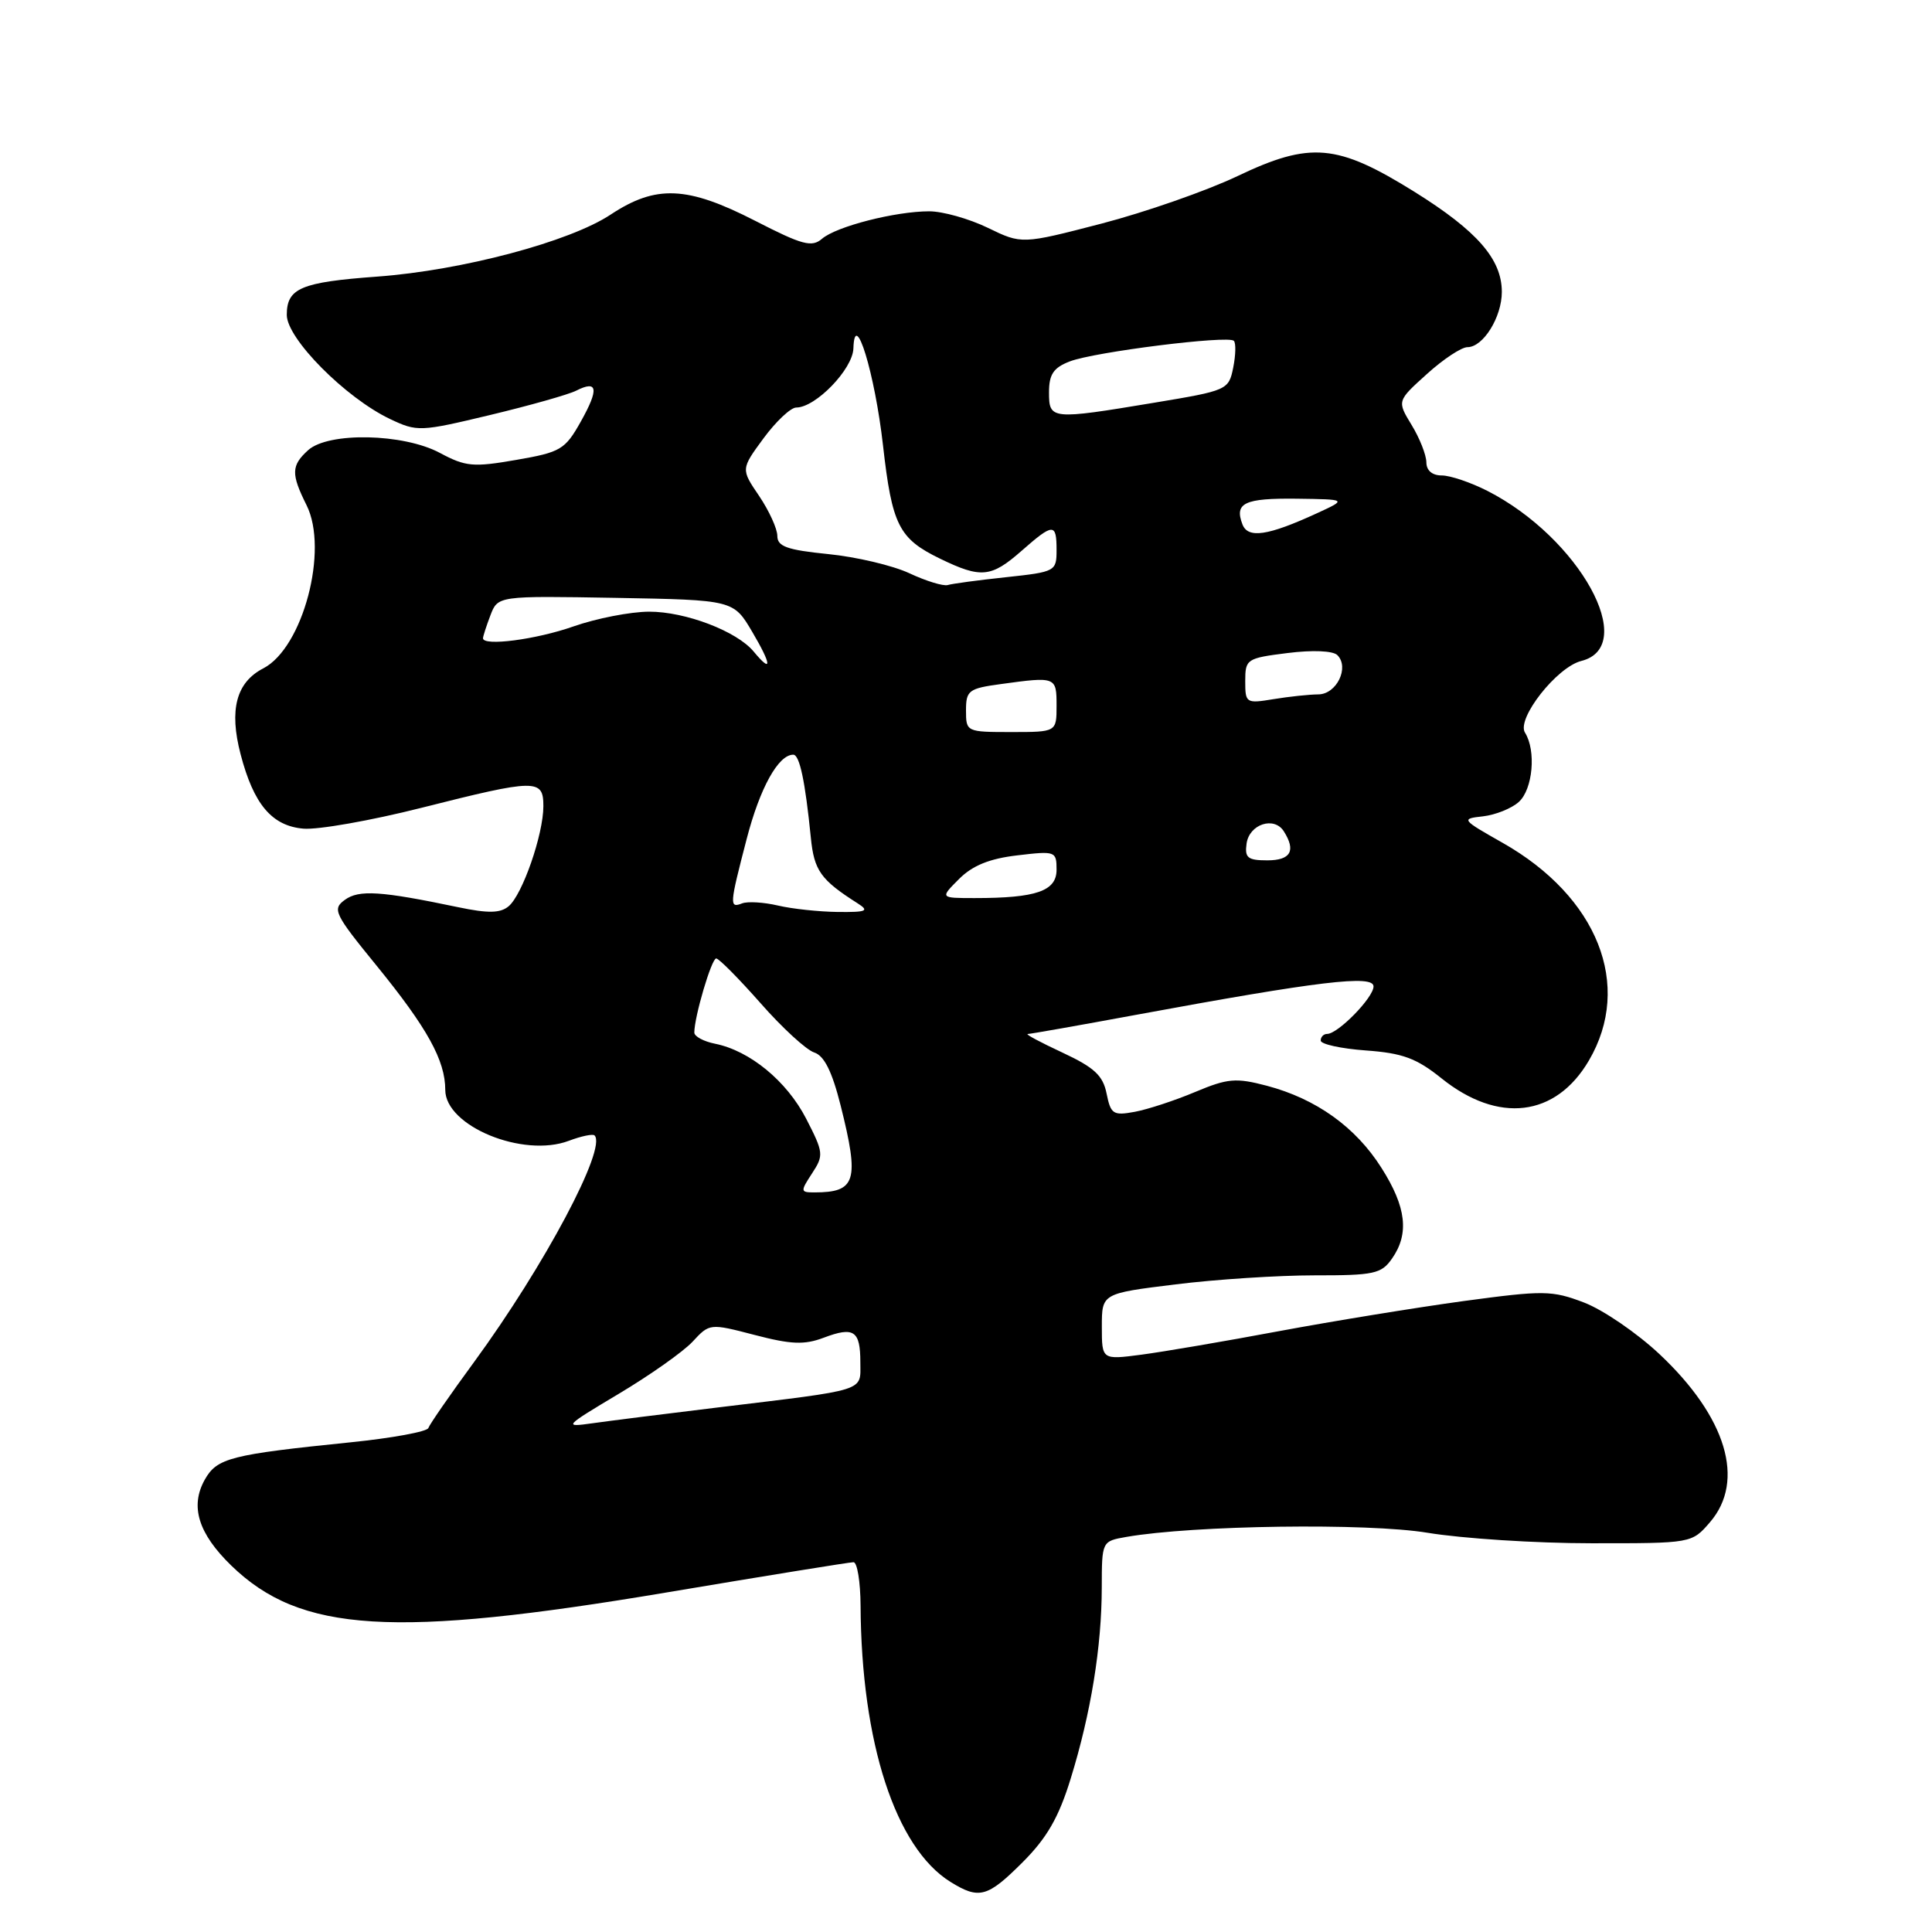 <?xml version="1.0" encoding="UTF-8" standalone="no"?>
<!DOCTYPE svg PUBLIC "-//W3C//DTD SVG 1.1//EN" "http://www.w3.org/Graphics/SVG/1.1/DTD/svg11.dtd" >
<svg xmlns="http://www.w3.org/2000/svg" xmlns:xlink="http://www.w3.org/1999/xlink" version="1.1" viewBox="0 0 256 256">
 <g >
 <path fill="currentColor"
d=" M 135.51 246.75 C 138.72 243.54 140.29 240.82 141.87 235.68 C 144.55 227.02 145.98 218.19 145.99 210.36 C 146.00 204.22 146.00 204.22 149.25 203.65 C 158.14 202.10 181.16 201.78 189.16 203.10 C 193.75 203.86 203.50 204.49 210.84 204.49 C 224.17 204.50 224.17 204.50 226.59 201.69 C 231.30 196.21 228.77 187.77 219.89 179.43 C 216.92 176.64 212.43 173.57 209.91 172.60 C 205.63 170.97 204.58 170.96 193.91 172.40 C 187.64 173.26 176.65 175.05 169.50 176.38 C 162.35 177.72 154.14 179.12 151.25 179.50 C 146.00 180.19 146.00 180.19 146.00 175.79 C 146.00 171.39 146.00 171.39 155.75 170.19 C 161.11 169.52 169.41 168.99 174.19 168.99 C 182.05 169.00 183.04 168.79 184.44 166.78 C 186.76 163.48 186.35 159.94 183.05 154.75 C 179.63 149.34 174.40 145.60 167.87 143.87 C 163.76 142.79 162.69 142.88 158.37 144.69 C 155.69 145.82 152.09 147.00 150.37 147.32 C 147.51 147.85 147.18 147.64 146.63 144.91 C 146.15 142.51 145.01 141.45 140.77 139.47 C 137.87 138.12 135.81 137.02 136.18 137.01 C 136.56 137.00 142.97 135.87 150.43 134.49 C 174.82 129.99 182.00 129.13 182.00 130.71 C 182.00 132.18 177.29 137.00 175.85 137.00 C 175.38 137.00 175.00 137.40 175.00 137.88 C 175.00 138.36 177.69 138.95 180.97 139.19 C 185.85 139.54 187.69 140.22 191.00 142.88 C 198.53 148.93 206.15 148.02 210.54 140.52 C 216.37 130.57 211.71 118.82 199.09 111.67 C 193.63 108.58 193.57 108.49 196.50 108.17 C 198.15 107.98 200.29 107.13 201.25 106.26 C 203.11 104.59 203.57 99.45 202.07 97.08 C 200.91 95.24 206.28 88.40 209.53 87.58 C 217.22 85.65 209.27 71.26 197.08 65.04 C 194.88 63.92 192.16 63.00 191.04 63.00 C 189.77 63.00 189.00 62.34 189.00 61.25 C 188.99 60.29 188.12 58.07 187.05 56.32 C 185.11 53.13 185.11 53.13 189.06 49.57 C 191.23 47.60 193.65 46.00 194.45 46.00 C 196.53 46.00 199.00 42.02 199.00 38.68 C 199.00 34.34 195.73 30.60 187.43 25.42 C 177.18 19.04 173.65 18.72 163.96 23.34 C 159.86 25.29 151.75 28.12 145.95 29.63 C 135.39 32.37 135.39 32.37 130.88 30.18 C 128.40 28.98 124.91 28.00 123.13 28.00 C 118.65 28.00 110.82 30.00 108.92 31.64 C 107.57 32.80 106.32 32.47 100.09 29.27 C 91.06 24.64 86.93 24.46 80.92 28.43 C 75.48 32.04 61.20 35.83 50.00 36.65 C 39.87 37.39 38.00 38.18 38.00 41.73 C 38.00 44.87 45.79 52.72 51.68 55.52 C 55.28 57.23 55.67 57.21 64.94 54.99 C 70.20 53.73 75.33 52.28 76.34 51.77 C 79.21 50.31 79.39 51.53 76.96 55.86 C 74.87 59.58 74.30 59.92 68.40 60.94 C 62.71 61.93 61.70 61.84 58.30 60.02 C 53.46 57.42 43.52 57.22 40.83 59.65 C 38.58 61.69 38.55 62.79 40.62 66.94 C 43.58 72.87 40.14 85.84 34.89 88.56 C 31.30 90.41 30.34 94.05 31.88 99.94 C 33.61 106.58 36.03 109.44 40.20 109.80 C 42.13 109.97 49.15 108.73 55.80 107.05 C 71.08 103.19 72.00 103.18 72.00 106.82 C 72.00 110.57 69.22 118.57 67.39 120.09 C 66.28 121.01 64.69 121.04 60.72 120.21 C 50.45 118.06 47.56 117.87 45.69 119.24 C 44.00 120.47 44.29 121.08 49.92 127.98 C 56.62 136.21 59.00 140.51 59.00 144.42 C 59.00 149.21 69.30 153.46 75.38 151.16 C 77.02 150.54 78.56 150.22 78.78 150.45 C 80.45 152.11 72.15 167.71 62.85 180.43 C 59.66 184.78 56.92 188.74 56.76 189.22 C 56.60 189.70 51.98 190.55 46.49 191.11 C 30.52 192.74 28.75 193.19 27.13 196.07 C 25.16 199.59 26.27 203.19 30.64 207.44 C 39.81 216.34 52.08 217.10 88.38 211.00 C 101.47 208.80 112.59 207.00 113.09 207.00 C 113.59 207.00 114.01 209.59 114.03 212.75 C 114.13 230.92 118.66 244.83 125.94 249.36 C 129.74 251.72 130.85 251.41 135.51 246.75 Z  M 82.00 184.68 C 86.12 182.22 90.52 179.12 91.77 177.78 C 94.02 175.35 94.05 175.34 100.00 176.89 C 104.82 178.15 106.58 178.22 109.13 177.26 C 113.15 175.74 114.00 176.31 114.00 180.51 C 114.00 184.43 115.13 184.07 95.00 186.51 C 88.12 187.34 80.70 188.28 78.50 188.59 C 74.62 189.14 74.72 189.03 82.00 184.68 Z  M 107.60 155.48 C 109.17 153.09 109.13 152.72 106.82 148.23 C 104.25 143.25 99.37 139.23 94.75 138.30 C 93.24 138.00 92.00 137.33 92.00 136.82 C 92.00 134.74 94.28 127.00 94.90 127.00 C 95.26 127.00 97.90 129.67 100.78 132.93 C 103.65 136.20 106.85 139.13 107.89 139.46 C 109.21 139.89 110.25 141.96 111.39 146.49 C 113.90 156.49 113.44 158.00 107.90 158.00 C 106.05 158.00 106.04 157.87 107.60 155.48 Z  M 103.09 119.99 C 101.21 119.55 99.07 119.42 98.34 119.70 C 96.63 120.36 96.65 119.96 98.94 111.16 C 100.69 104.41 103.13 100.00 105.11 100.00 C 105.95 100.00 106.69 103.49 107.44 110.99 C 107.87 115.35 108.74 116.58 113.63 119.69 C 115.23 120.71 114.85 120.88 111.00 120.84 C 108.53 120.81 104.96 120.43 103.09 119.99 Z  M 127.07 116.48 C 128.85 114.69 131.11 113.77 134.80 113.34 C 139.85 112.74 140.00 112.79 140.00 115.24 C 140.00 118.07 137.33 119.00 129.15 119.00 C 124.55 119.00 124.55 119.00 127.07 116.48 Z  M 165.18 111.76 C 165.55 109.20 168.83 108.13 170.11 110.15 C 171.75 112.73 171.03 114.00 167.93 114.00 C 165.32 114.00 164.91 113.66 165.18 111.76 Z  M 128.00 94.14 C 128.00 91.49 128.35 91.22 132.64 90.64 C 139.92 89.64 140.00 89.67 140.00 93.50 C 140.00 97.00 140.00 97.00 134.00 97.00 C 128.06 97.00 128.00 96.97 128.00 94.14 Z  M 165.00 90.25 C 165.00 87.33 165.19 87.21 170.61 86.53 C 173.96 86.11 176.63 86.23 177.21 86.81 C 178.84 88.44 177.10 92.00 174.68 92.01 C 173.48 92.02 170.81 92.30 168.75 92.64 C 165.11 93.24 165.00 93.17 165.00 90.25 Z  M 99.87 86.34 C 97.64 83.64 90.83 81.04 86.00 81.05 C 83.53 81.06 79.03 81.94 76.00 83.00 C 71.03 84.75 64.00 85.66 64.00 84.57 C 64.00 84.33 64.44 82.96 64.98 81.54 C 65.97 78.95 65.97 78.95 81.58 79.22 C 97.19 79.50 97.19 79.50 99.69 83.75 C 102.25 88.09 102.34 89.32 99.87 86.34 Z  M 120.50 75.96 C 118.30 74.93 113.46 73.79 109.75 73.42 C 104.28 72.87 103.00 72.41 103.00 71.01 C 103.00 70.06 101.91 67.68 100.59 65.72 C 98.17 62.16 98.17 62.16 101.17 58.08 C 102.82 55.84 104.77 54.00 105.51 54.00 C 108.08 54.00 113.00 48.91 113.08 46.16 C 113.25 40.73 115.92 49.48 117.00 58.99 C 118.20 69.60 119.09 71.37 124.57 74.03 C 129.99 76.66 131.33 76.53 135.35 73.00 C 139.57 69.29 140.00 69.28 140.00 72.88 C 140.00 75.70 139.85 75.78 133.33 76.48 C 129.65 76.87 126.17 77.34 125.58 77.52 C 124.98 77.69 122.70 76.99 120.50 75.96 Z  M 164.63 69.48 C 163.54 66.64 164.89 66.00 171.81 66.08 C 178.50 66.17 178.50 66.17 174.50 68.01 C 168.00 71.00 165.36 71.39 164.63 69.48 Z  M 139.00 51.98 C 139.00 49.60 139.59 48.72 141.75 47.89 C 145.00 46.63 162.74 44.41 163.49 45.16 C 163.78 45.45 163.74 47.04 163.41 48.70 C 162.81 51.68 162.64 51.75 152.95 53.36 C 139.24 55.64 139.00 55.61 139.00 51.98 Z "/>
</g>
</svg>